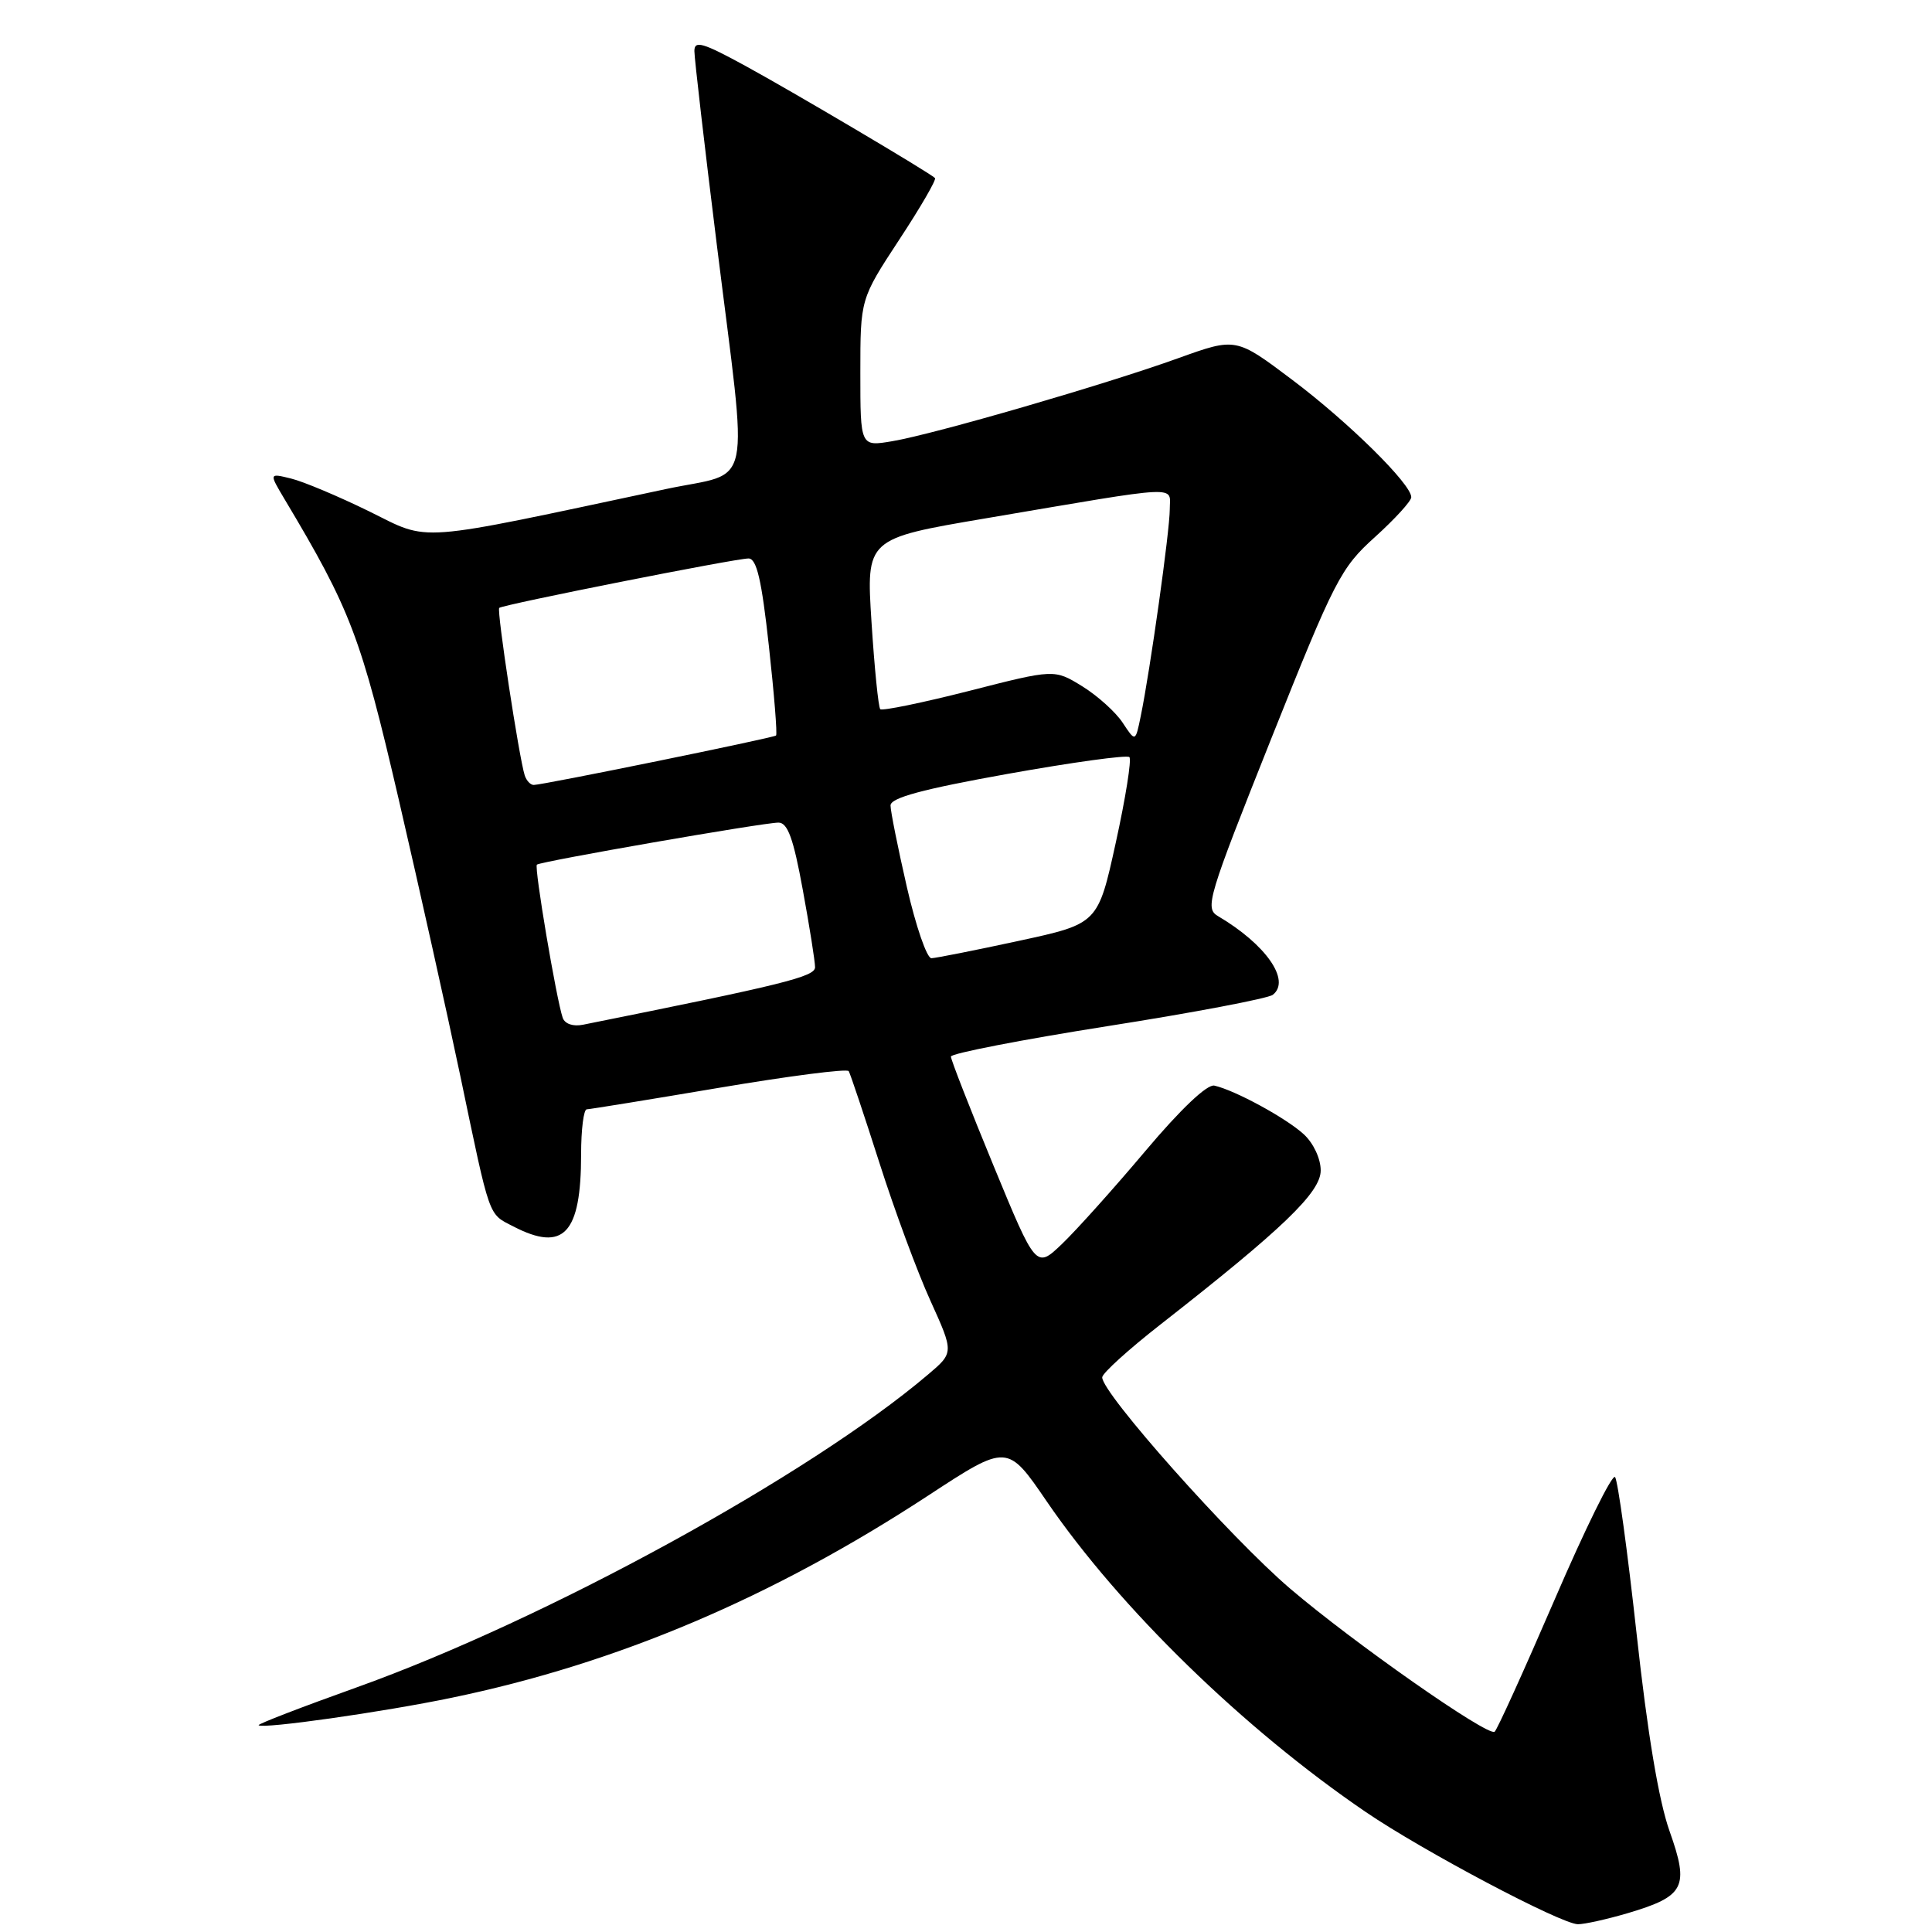 <?xml version="1.0" encoding="UTF-8" standalone="no"?>
<!DOCTYPE svg PUBLIC "-//W3C//DTD SVG 1.1//EN" "http://www.w3.org/Graphics/SVG/1.1/DTD/svg11.dtd" >
<svg xmlns="http://www.w3.org/2000/svg" xmlns:xlink="http://www.w3.org/1999/xlink" version="1.1" viewBox="0 0 256 256">
 <g >
 <path fill="currentColor"
d=" M 215.70 253.50 C 223.25 251.25 223.86 250.06 221.23 242.65 C 219.79 238.60 218.30 229.67 216.86 216.50 C 215.65 205.50 214.37 196.15 214.00 195.72 C 213.63 195.28 210.01 202.63 205.96 212.04 C 201.90 221.44 198.34 229.29 198.04 229.47 C 197.07 230.07 179.34 217.66 170.95 210.50 C 163.05 203.75 145.97 184.55 146.05 182.50 C 146.07 181.95 149.55 178.80 153.77 175.50 C 169.96 162.84 175.00 158.00 175.00 155.09 C 175.00 153.52 174.03 151.46 172.75 150.29 C 170.42 148.15 163.62 144.45 160.91 143.85 C 159.96 143.63 156.45 146.96 151.78 152.50 C 147.61 157.45 142.64 162.99 140.74 164.81 C 137.28 168.12 137.28 168.12 131.64 154.44 C 128.54 146.92 126.00 140.42 126.00 140.00 C 126.00 139.59 135.34 137.77 146.75 135.97 C 158.16 134.18 168.02 132.30 168.65 131.82 C 171.08 129.93 167.75 125.14 161.39 121.39 C 159.62 120.35 160.04 118.97 168.44 97.89 C 176.86 76.79 177.65 75.25 182.19 71.16 C 184.83 68.77 187.00 66.40 187.00 65.88 C 187.00 64.14 178.71 55.96 171.23 50.33 C 163.77 44.71 163.77 44.71 156.13 47.46 C 146.51 50.93 123.83 57.52 118.24 58.46 C 114.00 59.18 114.00 59.18 114.00 49.40 C 114.00 39.62 114.00 39.62 119.14 31.78 C 121.97 27.48 124.11 23.79 123.89 23.59 C 123.03 22.79 105.09 12.18 98.75 8.72 C 93.11 5.64 92.00 5.32 92.01 6.77 C 92.01 7.72 93.35 19.30 94.99 32.50 C 99.15 66.02 99.92 62.32 88.25 64.80 C 54.41 72.00 57.13 71.80 48.92 67.76 C 44.84 65.76 40.18 63.80 38.57 63.41 C 35.65 62.69 35.65 62.69 37.68 66.10 C 46.48 80.82 47.82 84.34 52.85 106.00 C 55.59 117.83 59.25 134.25 60.98 142.50 C 65.00 161.74 64.66 160.77 68.02 162.51 C 74.69 165.96 77.00 163.50 77.00 152.93 C 77.00 149.67 77.34 146.99 77.75 146.99 C 78.16 146.98 86.05 145.70 95.28 144.14 C 104.52 142.58 112.24 141.58 112.46 141.93 C 112.67 142.28 114.49 147.72 116.51 154.03 C 118.52 160.34 121.57 168.59 123.29 172.36 C 126.40 179.23 126.40 179.23 122.95 182.15 C 107.23 195.50 72.32 214.61 47.25 223.59 C 39.96 226.20 34.12 228.45 34.27 228.60 C 34.79 229.12 50.69 226.87 59.86 224.96 C 81.77 220.42 102.34 211.69 122.99 198.17 C 133.48 191.30 133.48 191.30 138.71 198.96 C 148.39 213.11 164.82 229.10 180.97 240.10 C 188.54 245.26 206.80 254.92 209.07 254.97 C 209.93 254.98 212.91 254.32 215.70 253.50 Z  M 74.56 134.86 C 73.72 132.40 70.76 114.90 71.14 114.57 C 71.63 114.14 101.14 109.00 103.15 109.00 C 104.37 109.00 105.13 111.09 106.37 117.89 C 107.27 122.78 108.00 127.40 108.00 128.16 C 108.00 129.42 103.86 130.44 77.26 135.78 C 75.93 136.05 74.84 135.67 74.56 134.86 Z  M 120.17 117.56 C 118.98 112.37 118.00 107.49 118.00 106.73 C 118.00 105.71 122.22 104.57 133.54 102.54 C 142.09 101.01 149.34 100.01 149.65 100.32 C 149.96 100.63 149.15 105.73 147.85 111.64 C 145.49 122.40 145.49 122.40 134.99 124.67 C 129.22 125.92 124.01 126.95 123.42 126.97 C 122.82 126.99 121.36 122.75 120.17 117.56 Z  M 69.53 102.75 C 68.78 100.41 65.80 80.87 66.15 80.55 C 66.64 80.11 97.44 74.00 99.18 74.00 C 100.26 74.00 100.92 76.81 101.88 85.59 C 102.58 91.96 103.01 97.30 102.83 97.46 C 102.44 97.78 71.84 104.03 70.72 104.01 C 70.29 104.01 69.76 103.44 69.53 102.75 Z  M 148.77 95.78 C 147.85 94.37 145.44 92.20 143.41 90.94 C 139.71 88.66 139.71 88.66 128.41 91.55 C 122.19 93.13 116.89 94.22 116.64 93.97 C 116.39 93.71 115.87 88.52 115.48 82.44 C 114.77 71.37 114.77 71.37 130.63 68.68 C 157.04 64.20 155.00 64.30 155.00 67.49 C 155.00 70.33 152.40 88.86 151.15 94.91 C 150.45 98.33 150.45 98.33 148.77 95.78 Z "/>
</g>
</svg>